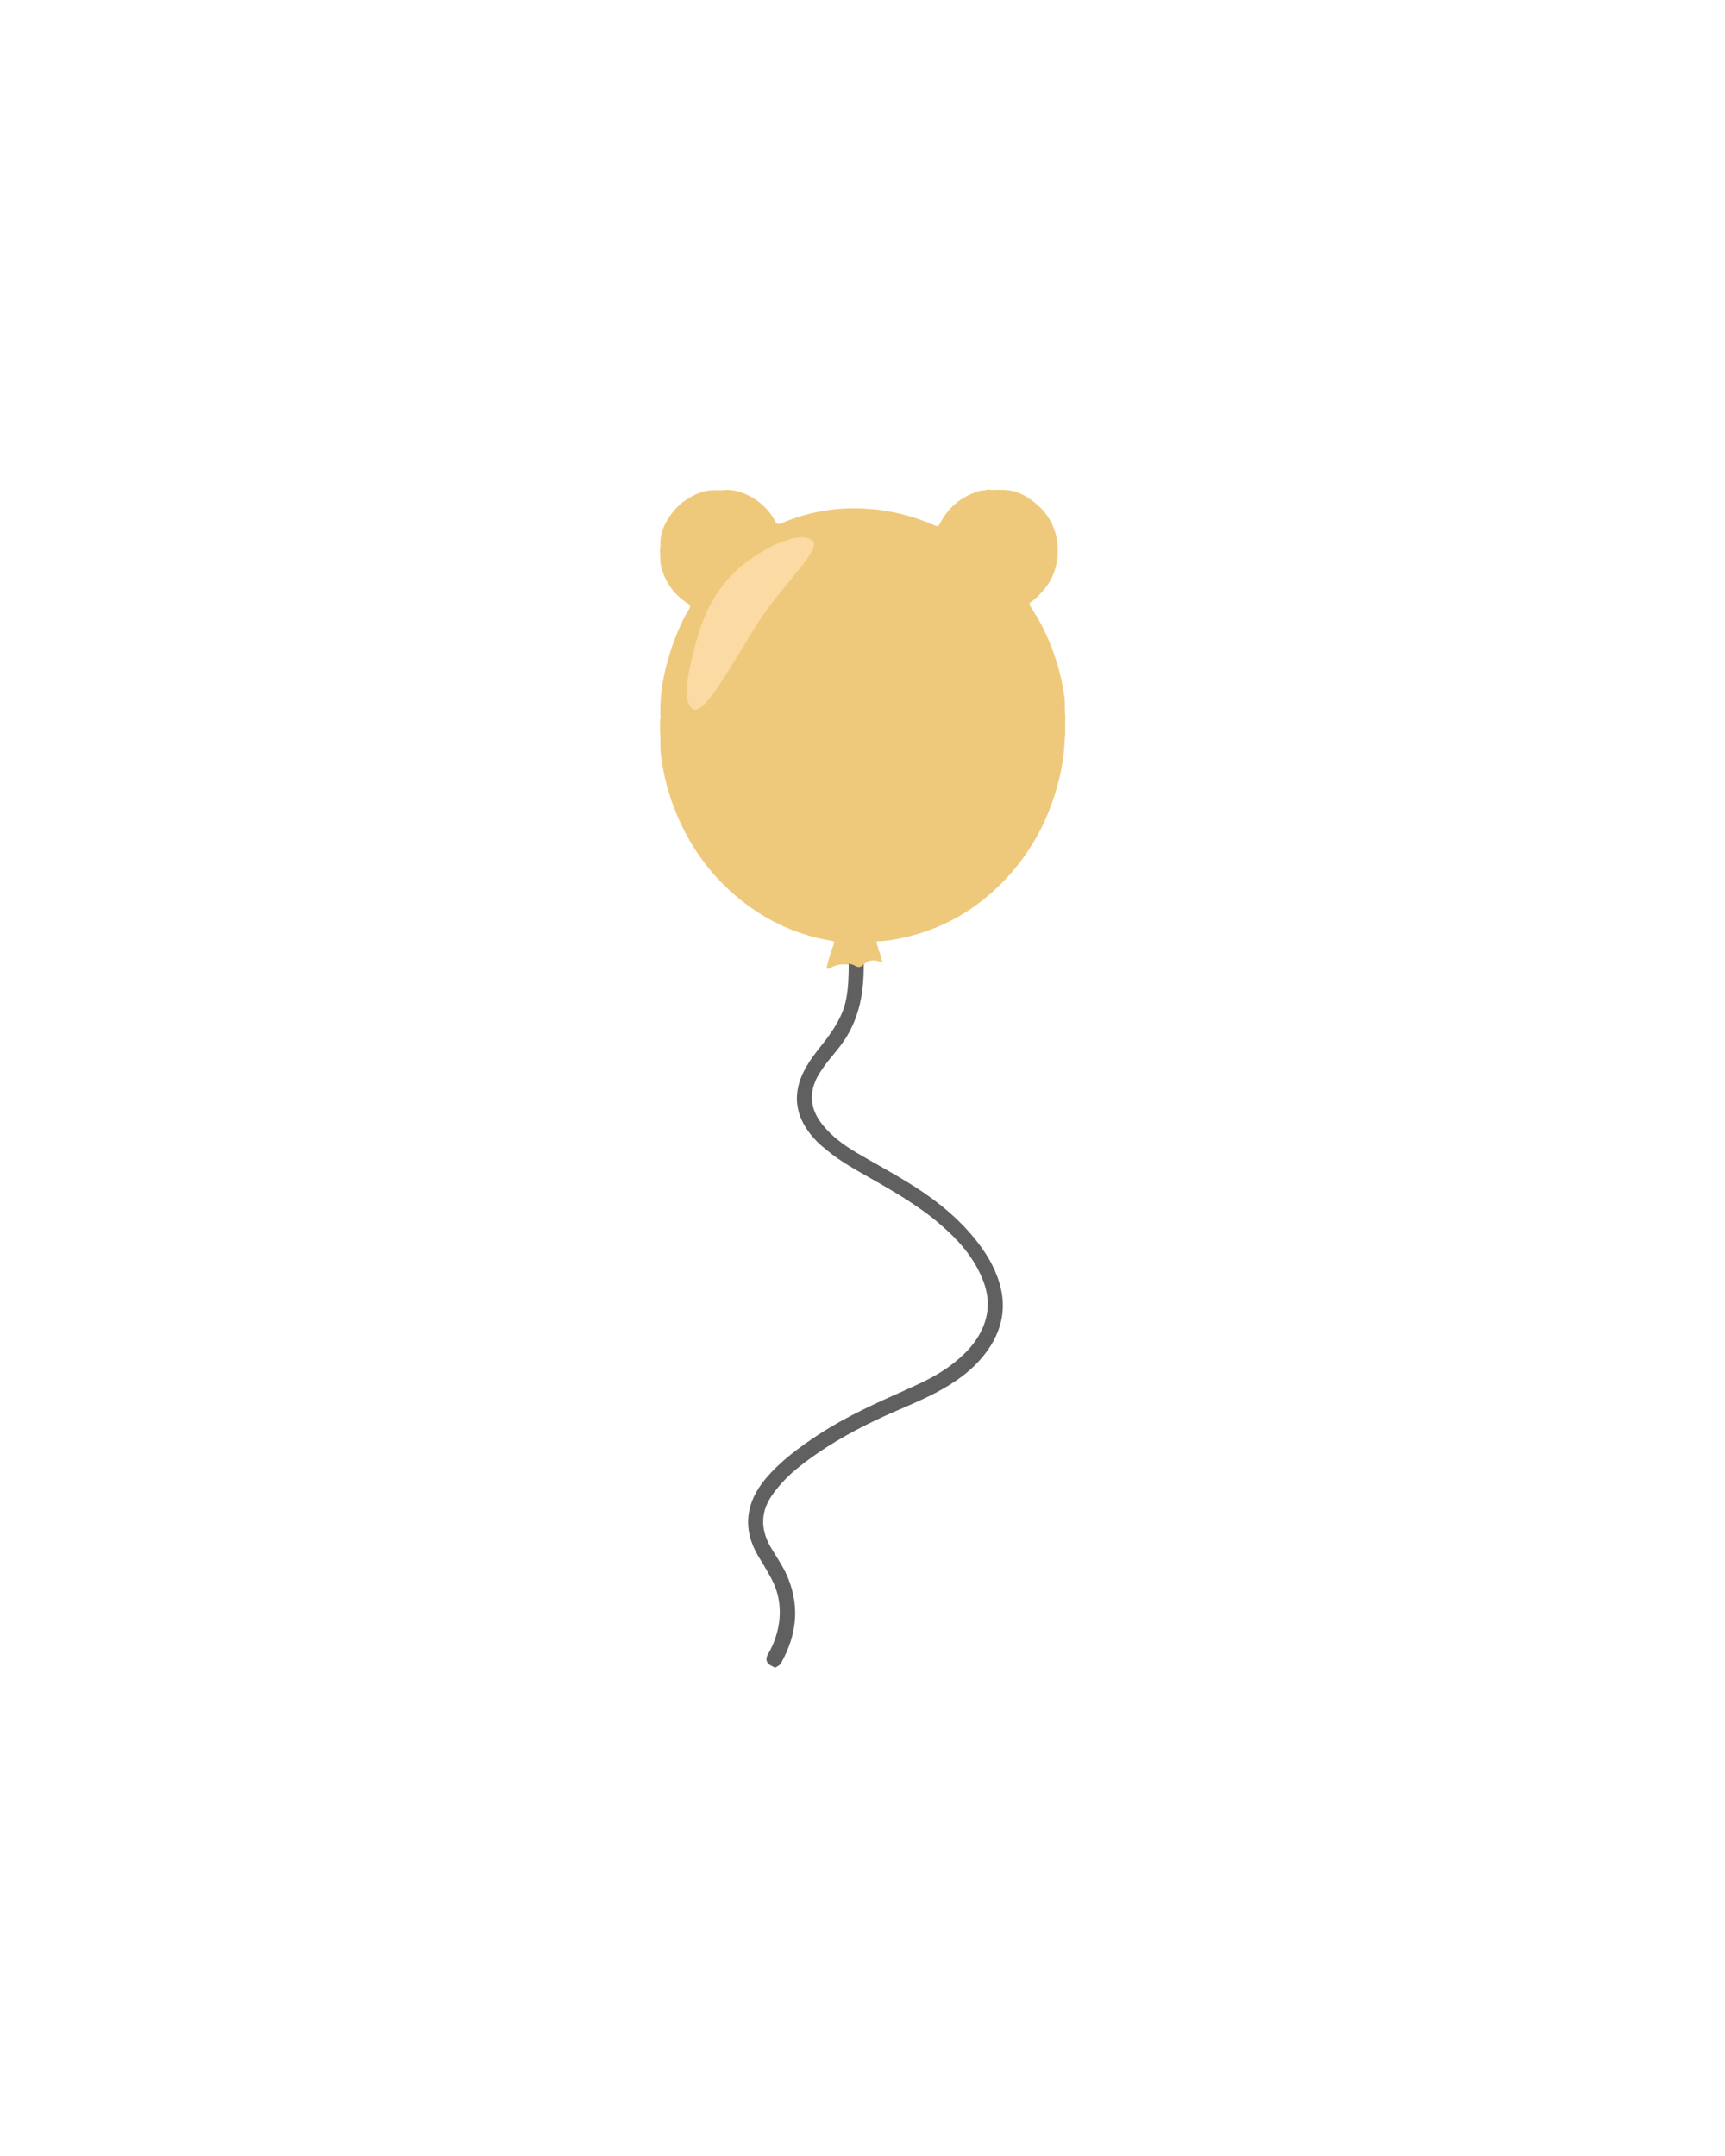 <?xml version='1.0' encoding='utf-8'?>
<svg xmlns="http://www.w3.org/2000/svg" version="1.1" id="Capa_1" x="0px" y="0px" viewBox="0 0 576 720" style="enable-background:new 0 0 576 720;"> <style type="text/css"> .st0{fill:#EFC97B;} .st1{fill:#606060;} .st2{fill:#FCDAA4;} </style> <g> <path class="st0" d="M355.5,247.6c-0.4,8.3-2.4,16.2-5.5,23.9c-4.1,10-10.2,18.7-18.2,26c-9.1,8.3-19.7,13.6-31.8,16 c-2.1,0.4-4.3,0.8-6.5,0.8c-0.7,0-1,0.1-0.7,1c0.7,2,1.3,4,1.9,6.2c-2.3-1-4.3-1.2-6.2,0.5c-0.9,1.5-1.2,1.6-2.7,0.9 c-0.8-0.4-1.6-0.6-2.5-0.8c-2.1-0.2-4.2,0-6,1.2c-0.3,0.2-0.6,0.4-1,0.2c-0.4-0.3-0.2-0.7-0.1-1.1c0.5-2.2,1.2-4.4,2-6.5 c0.6-1.5,0.6-1.5-1-1.8c-12.2-2.1-22.9-7.4-32.2-15.5c-8.6-7.5-14.9-16.6-19.2-27c-2.6-6.3-4.3-12.8-5.1-19.5 c-0.2-1.3-0.2-2.6-0.2-3.9c0-0.6,0-1.2,0-1.7c-0.1-0.5,0.1-1-0.1-1.5c0-1.6,0-3.2,0-4.8c0.3-0.6,0.1-1.2,0.1-1.7c0-0.6,0-1.2,0-1.8 c0-6.1,1.2-12.1,3-17.9c1.6-5.4,3.7-10.6,6.6-15.4c0.5-0.9,0.4-1.4-0.5-1.9c-4.4-2.8-7.2-6.7-8.7-11.7c-0.3-1-0.4-2-0.4-3.1 c-0.1-0.5,0.1-1-0.1-1.5c0-0.8,0-1.6,0-2.4c0.3-0.5,0.1-1,0.1-1.4c0-3.9,1.7-7.2,4-10.2c2.3-3,5.3-5.1,8.8-6.5c1.7-0.7,3.4-1,5.2-1 c1.3-0.1,2.6,0.2,3.9-0.1c0.2,0,0.5,0,0.7,0c3.4,0.2,6.5,1.4,9.3,3.3c2.8,1.9,4.9,4.3,6.5,7.2c0.5,0.9,0.9,1.1,1.9,0.7 c5.2-2.3,10.5-3.7,16.1-4.5c5.6-0.8,11.2-0.7,16.8,0c6.4,0.8,12.6,2.6,18.5,5.2c1.1,0.5,1.4-0.1,1.8-0.9c2.8-5.4,7.1-8.8,12.9-10.6 c0.9-0.3,1.9-0.1,2.8-0.5c0.2,0,0.5,0,0.7,0c1.2,0.3,2.3,0,3.5,0.1c0.4,0,0.8,0,1.2,0c4.4,0.1,8,2.1,11.2,4.9 c4.5,3.9,6.8,9,6.9,14.9c0.1,5.3-1.5,10.2-5.2,14.2c-1.1,1.2-2.3,2.5-3.7,3.4c-0.7,0.4-0.6,0.9-0.2,1.5c1.5,2.4,3,4.8,4.3,7.4 c3.5,7.2,5.9,14.7,7,22.6c0.2,1.3,0.2,2.7,0.2,4.1c0.1,0.6-0.1,1.3,0.1,1.9c0,2.4,0,4.8,0,7.2C355.4,246.1,355.7,246.9,355.5,247.6 z"/> <path class="st1" d="M258.2,556.7c-0.1-0.3-0.4-0.3-0.6-0.4c-1.7-0.8-2.1-2.2-1.2-3.8c1.9-3.2,3.1-6.6,3.7-10.3 c0.8-5.6-0.1-10.8-2.9-15.7c-1.3-2.4-2.7-4.7-4.1-7c-5.3-9-4-17.8,2.4-25.5c5-6,11.3-10.6,17.8-14.9c9.3-6.1,19.4-10.6,29.5-15.1 c5.6-2.5,11.1-5.1,15.9-9c2.5-2,4.8-4.2,6.7-6.8c4.9-6.8,5.8-14,2.4-21.7c-3-7-7.9-12.5-13.6-17.4c-7.1-6.2-15.2-10.9-23.3-15.5 c-5.1-2.9-10.2-5.7-14.7-9.4c-2.4-1.9-4.5-3.9-6.3-6.4c-4.6-6.4-5-13.2-1.4-20.2c1.8-3.5,4.2-6.5,6.6-9.5c3.3-4.3,6.3-8.8,7.4-14.2 c0.8-4,0.9-8,0.9-12.1c0.6,0.2,1.4,0.3,1.9,0.6c1.2,0.8,2.2,0.7,3.1-0.4c0.1,9-1.3,17.6-6.4,25.3c-1.6,2.4-3.5,4.6-5.3,6.8 c-1.2,1.5-2.3,3.1-3.3,4.7c-3.5,6-3,11.6,1.4,17c3.2,3.9,7.2,6.8,11.5,9.3c5.6,3.3,11.4,6.4,16.9,9.8c7.7,4.7,14.9,10.2,20.9,17.1 c3.7,4.3,6.9,8.9,8.9,14.3c3.6,9.5,1.9,18.2-4.3,26.1c-4.4,5.6-10,9.4-16.2,12.7c-6.3,3.3-13,5.8-19.5,8.9 c-9.5,4.5-18.6,9.7-26.7,16.3c-3,2.4-5.6,5.1-7.9,8.2c-4.4,5.8-4.7,11.8-1.1,18.1c1.7,2.9,3.6,5.6,5.1,8.7 c4.8,10.3,3.9,20.3-1.6,30.1c-0.4,0.8-1.2,1-1.9,1.5C258.7,556.7,258.5,556.7,258.2,556.7z"/> <path class="st2" d="M267.6,179.4c0.8,0,1.5,0.2,2.2,0.4c1.9,0.6,2.4,1.7,1.6,3.5c-1.1,2.5-2.8,4.6-4.5,6.7 c-4.2,5.3-8.7,10.4-12.5,16c-2.9,4.4-5.6,8.9-8.3,13.4c-3,4.8-5.9,9.7-9.4,14.1c-0.9,1.2-2,2.3-3.3,3.1c-1.2,0.7-2.1,0.5-2.9-0.7 c-0.7-1-1-2.1-1.1-3.3c-0.4-4.9,0.9-9.5,2-14.2c1.2-5.1,2.7-10,4.9-14.7c1.7-3.6,4-7,6.6-10.1c4.2-4.9,9.4-8.3,15-11.3 C260.9,180.9,264.2,179.6,267.6,179.4z"/> </g> </svg>